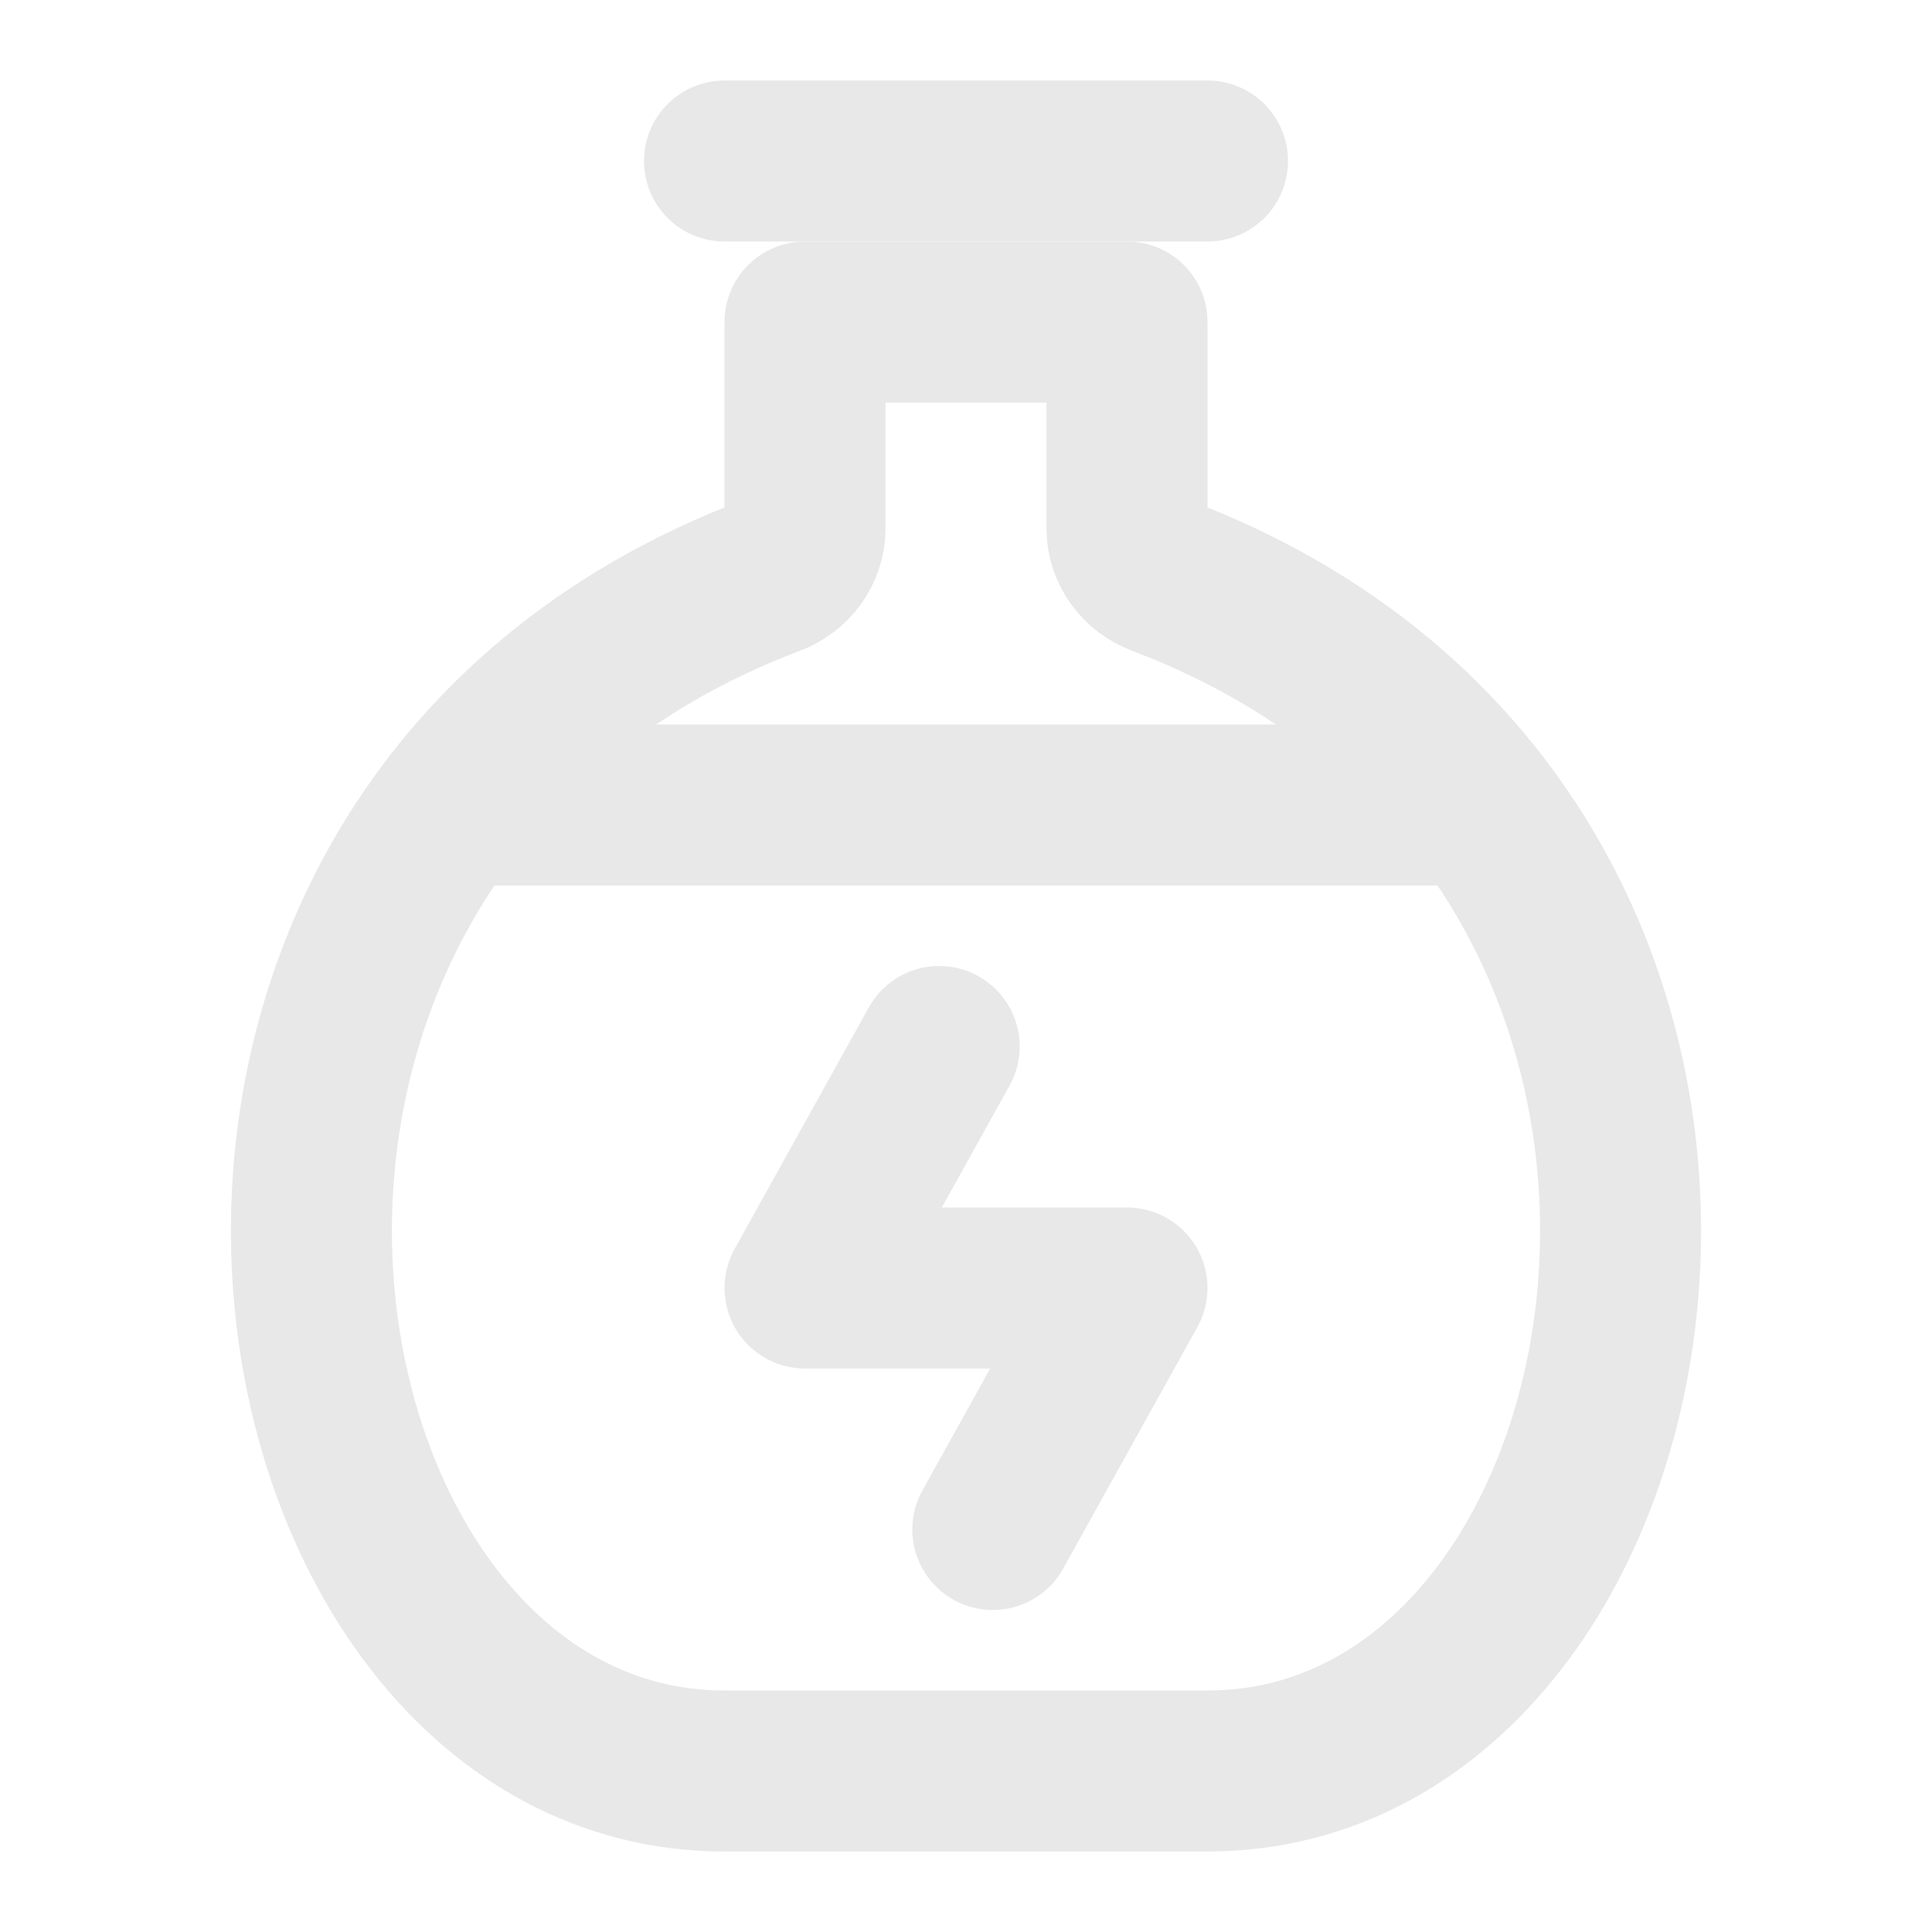 <svg width="24" height="24" viewBox="0 0 24 24" fill="none" xmlns="http://www.w3.org/2000/svg">
<path d="M10 4L14 4V6.568C14 6.826 14.171 7.055 14.412 7.147C22.937 10.371 20.907 22 15 22H9C3.093 22 1.063 10.371 9.588 7.147C9.829 7.055 10 6.826 10 6.568V4Z" stroke="#E8E8E8" stroke-width="2" stroke-linecap="round" stroke-linejoin="round"/>
<path d="M6 10H18" stroke="#E8E8E8" stroke-width="2"/>
<path d="M9 2H15" stroke="#E8E8E8" stroke-width="2" stroke-linecap="round"/>
<path d="M11.667 13L10 16H14L12.333 19" stroke="#E8E8E8" stroke-width="2" stroke-linecap="round" stroke-linejoin="round"/>
</svg>

